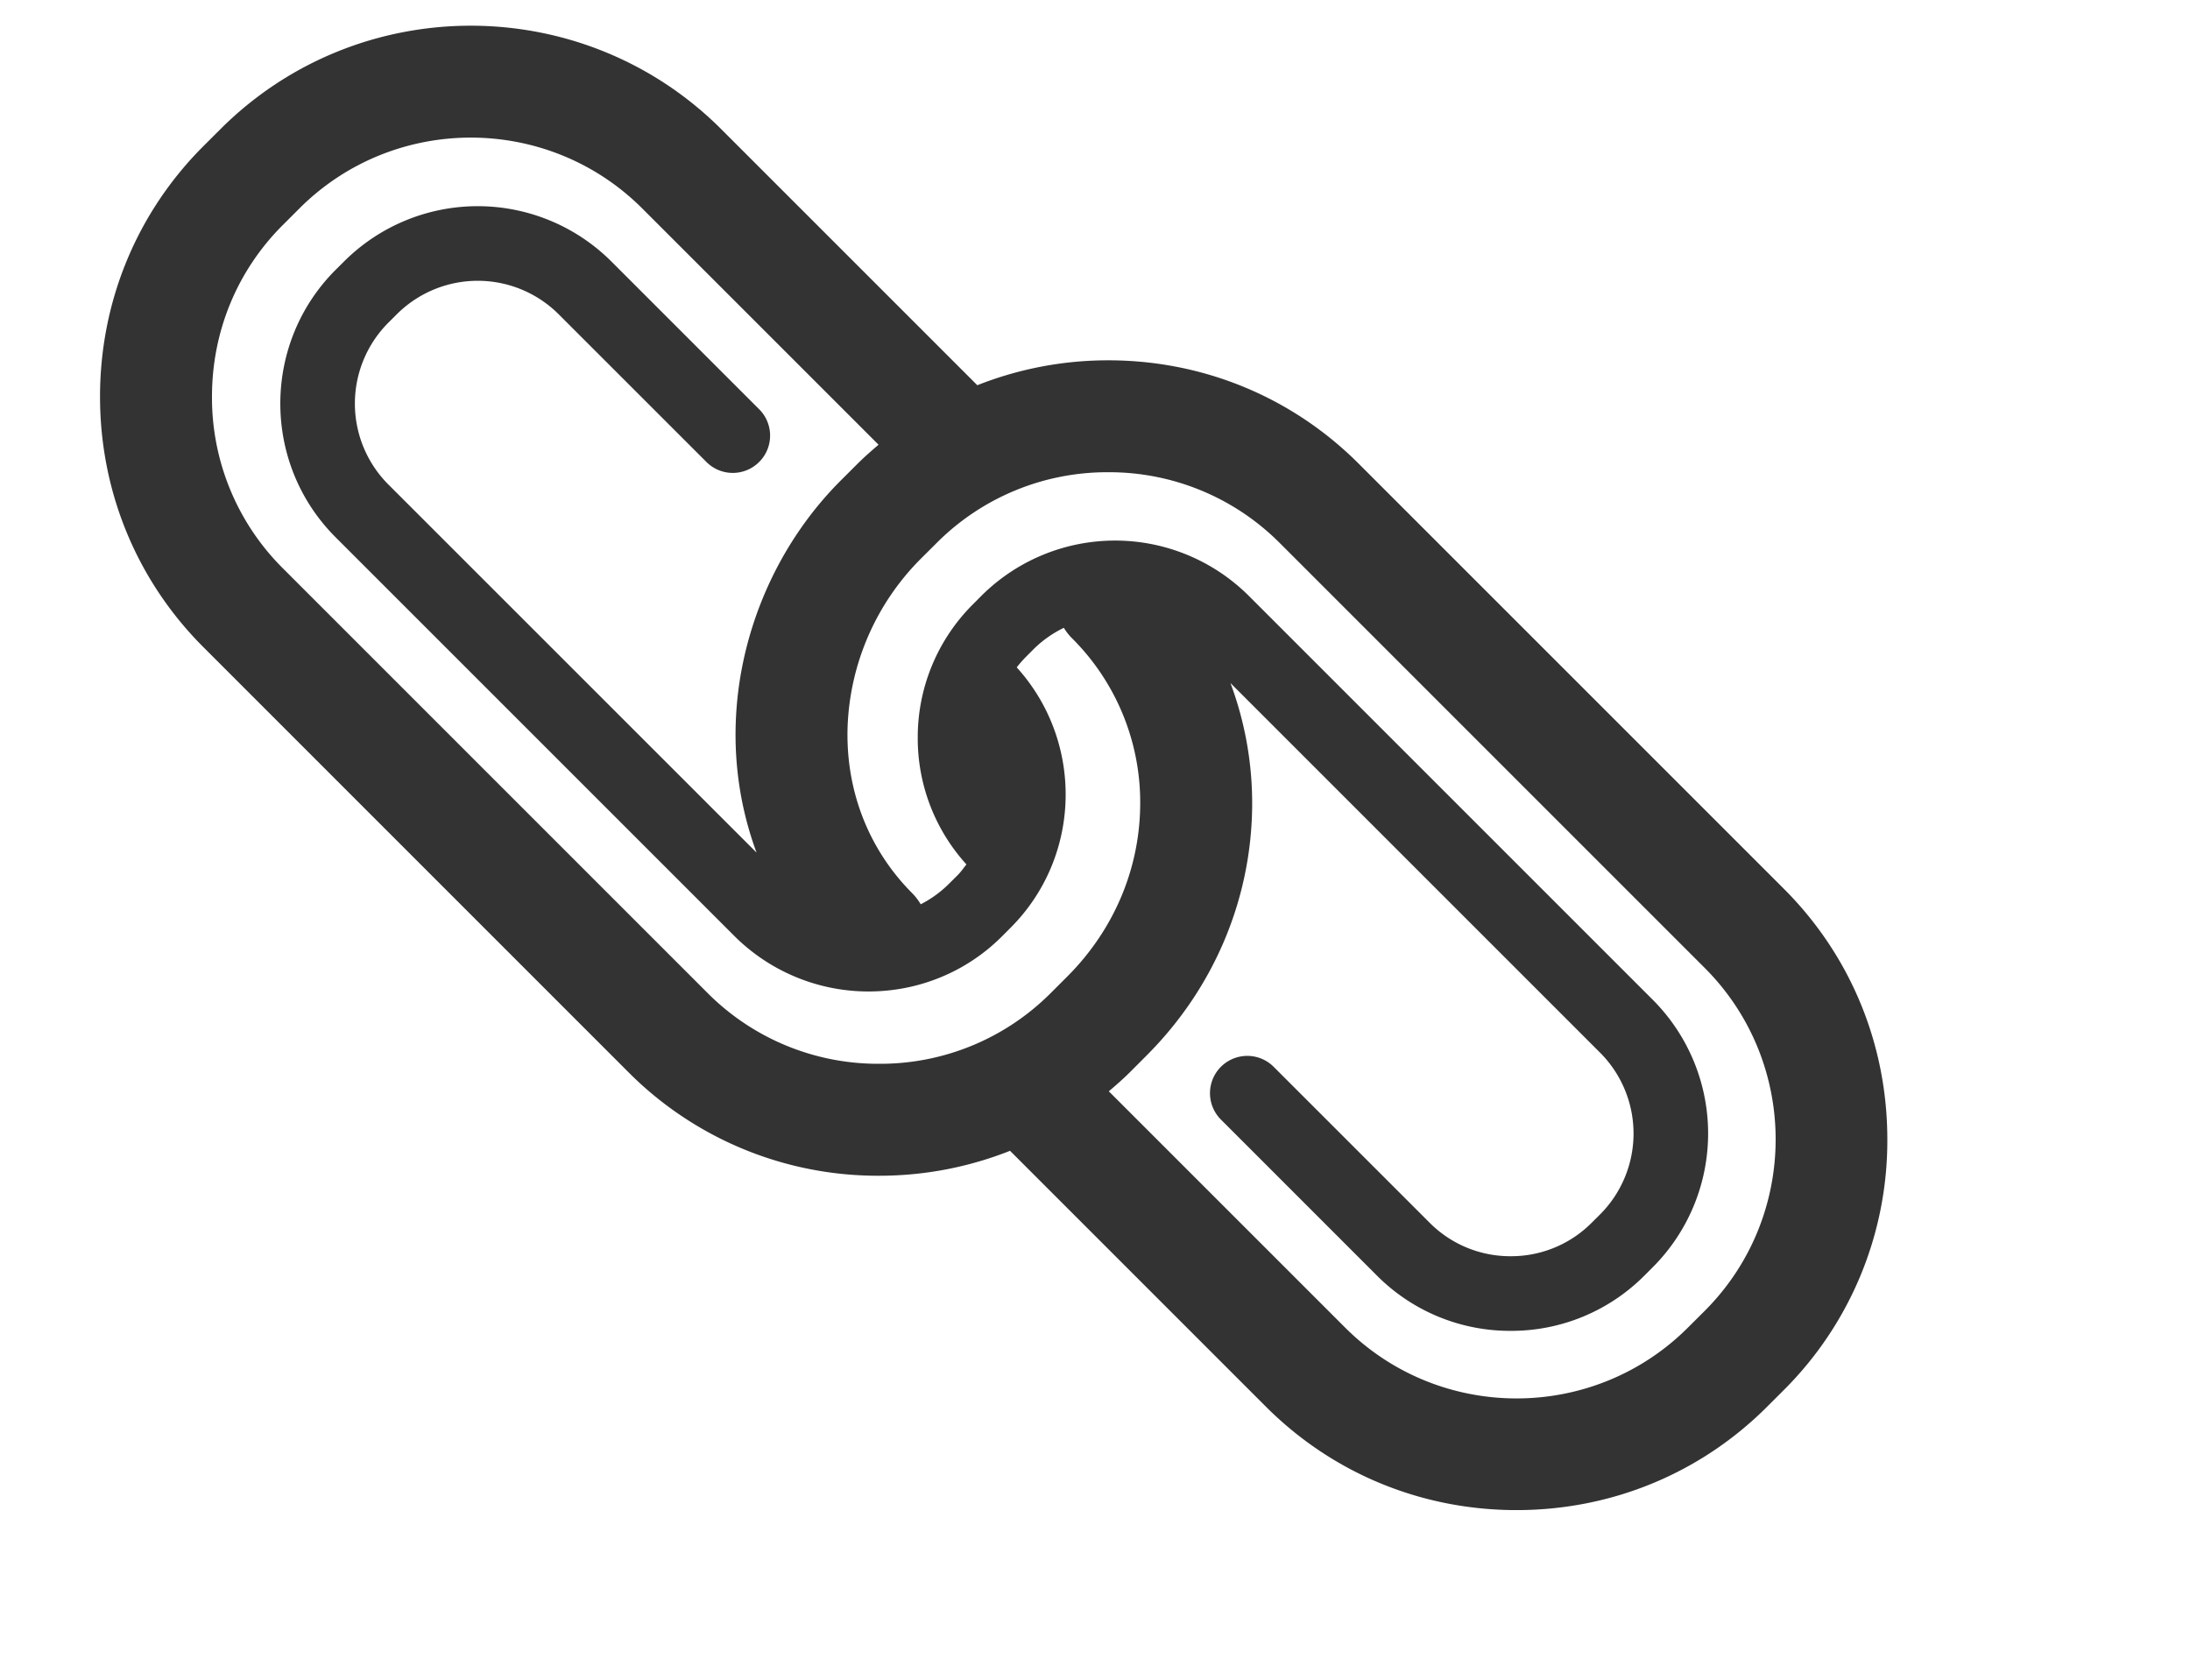 <?xml version="1.0" standalone="no"?><!DOCTYPE svg PUBLIC "-//W3C//DTD SVG 1.1//EN" "http://www.w3.org/Graphics/SVG/1.1/DTD/svg11.dtd"><svg class="icon" width="200px" height="153.41px" viewBox="0 0 1335 1024" version="1.1" xmlns="http://www.w3.org/2000/svg"><path fill="#333333" d="M1087.439 541.865L828.287 282.713c-40.653-40.67-94.907-63.056-152.754-63.056-27.817 0-54.748 5.294-79.773 15.185l-155.988-155.988C355.521-5.397 218.446-5.397 134.246 78.854l-10.214 10.197C83.362 129.687 60.976 183.958 60.976 241.822c0 57.847 22.386 112.101 63.056 152.754l259.135 259.169a214.55 214.55 0 0 0 152.754 63.039c27.834 0 54.748-5.294 79.79-15.202l155.988 156.005c40.67 40.67 94.924 63.039 152.771 63.039 57.847 0 112.101-22.369 152.754-63.039l10.214-10.197a214.499 214.499 0 0 0 63.056-152.754c0-57.864-22.386-112.118-63.056-152.771z m-656.009 63.618L172.277 346.314a146.676 146.676 0 0 1-43.053-104.492c0-39.648 15.287-76.743 43.053-104.509l10.214-10.214c57.608-57.608 151.375-57.625 209.034 0l144.021 144.021c-4.358 3.728-8.682 7.507-12.768 11.576l-10.231 10.214c-38.729 38.712-62.068 92.422-64.026 147.34-1.004 27.749 3.456 54.612 12.666 79.535L236.746 295.379a69.831 69.831 0 0 1-0.051-98.618l5.209-5.192a69.831 69.831 0 0 1 98.635 0l90.09 90.073a22.71 22.71 0 0 0 32.141 0 22.693 22.693 0 0 0 0-32.158l-90.073-90.073a115.336 115.336 0 0 0-162.934-0.051l-5.209 5.175c-44.909 44.96-44.909 118.077 0.017 163.002l243.286 243.286a115.795 115.795 0 0 0 98.533 32.379 114.263 114.263 0 0 0 64.435-32.379l5.158-5.175c43.581-43.581 44.755-113.582 3.796-158.797 1.719-2.179 3.524-4.273 5.499-6.282l5.158-5.175a68.759 68.759 0 0 1 18.062-12.649c1.362 2.179 2.911 4.273 4.801 6.163a141.212 141.212 0 0 1 41.742 102.704c-0.545 38.78-16.326 75.602-44.398 103.674l-10.197 10.197a146.779 146.779 0 0 1-104.526 43.053 146.693 146.693 0 0 1-104.492-43.053z m607.764 193.662l-10.231 10.197c-57.625 57.608-151.358 57.608-209 0l-144.038-144.038c4.375-3.711 8.699-7.49 12.785-11.559l10.197-10.214c40.687-40.687 63.567-94.294 64.384-150.949a209.817 209.817 0 0 0-13.21-76.164l225.309 225.326a69.797 69.797 0 0 1 0.034 98.584l-5.226 5.192a69.201 69.201 0 0 1-49.301 20.326 69.235 69.235 0 0 1-49.318-20.326l-95.163-95.146a22.727 22.727 0 1 0-32.158 32.158l95.146 95.163a114.399 114.399 0 0 0 81.493 33.656 114.45 114.45 0 0 0 81.441-33.622l5.209-5.209a115.353 115.353 0 0 0 0-162.968L761.23 363.235a115.421 115.421 0 0 0-162.985 0l-5.141 5.175a114.348 114.348 0 0 0-33.656 81.476 114.229 114.229 0 0 0 29.672 77.1c-1.719 2.179-3.286 4.46-5.294 6.486l-5.175 5.158a68.725 68.725 0 0 1-17.398 12.666 34.286 34.286 0 0 0-5.073-6.656c-26.829-26.863-40.857-63.056-39.478-101.972a153.043 153.043 0 0 1 44.091-101.512l10.231-10.197a146.745 146.745 0 0 1 104.509-43.07 146.745 146.745 0 0 1 104.509 43.07l259.152 259.152c57.625 57.625 57.625 151.392 0 209.034z" /></svg>